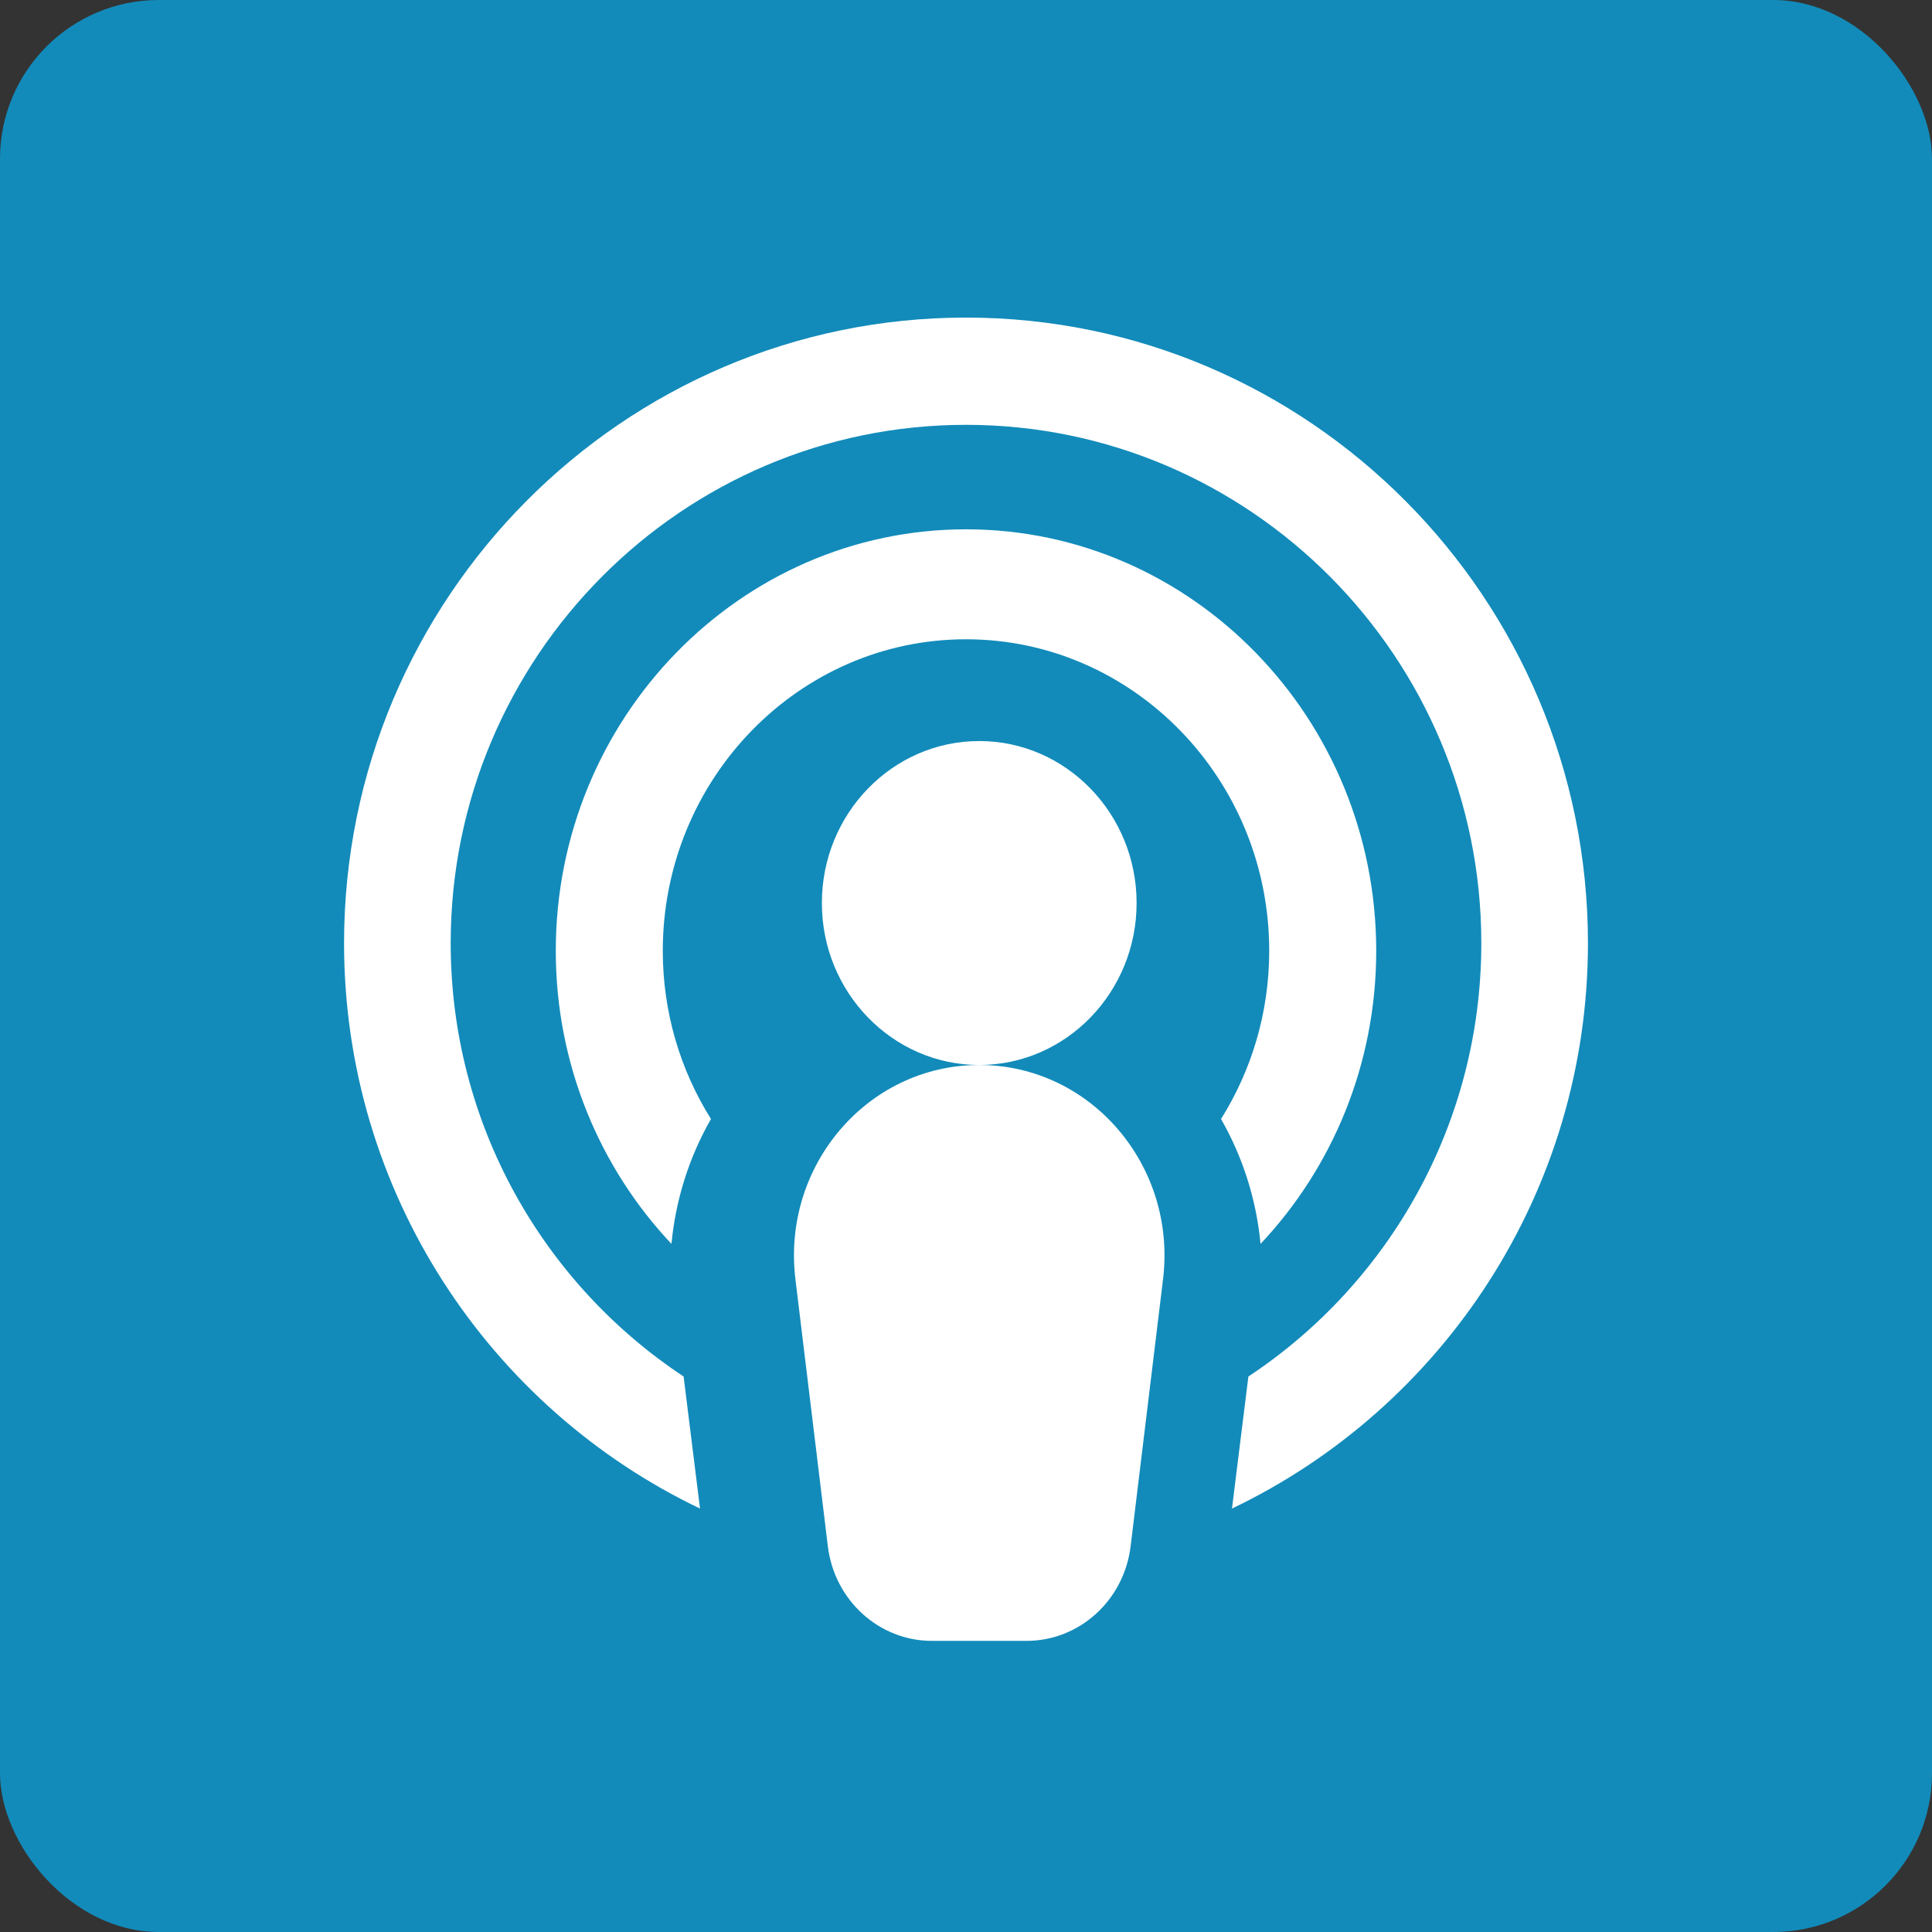<?xml version="1.0" encoding="UTF-8"?>
<svg width="73px" height="73px" viewBox="0 0 73 73" version="1.1" xmlns="http://www.w3.org/2000/svg" xmlns:xlink="http://www.w3.org/1999/xlink">
    <rect x="0" y="0" width="73" height="73" fill="#333333" stroke="none"/>
    <title>Group 2</title>
    <g id="Page-2" stroke="none" stroke-width="1" fill="none" fill-rule="evenodd">
        <g id="home" transform="translate(-127, -927)">
            <g id="Group-2" transform="translate(127, 927)">
                <rect id="Rectangle" fill="#128BBA" x="0" y="0" width="73" height="73" rx="6"></rect>
                <path d="M43.945,48.337 L42.72,58.426 C42.472,60.468 40.785,62 38.786,62 L35.214,62 C33.215,62 31.528,60.468 31.28,58.426 L30.055,48.337 C29.533,44.038 32.79,40.24 37,40.24 L37,40.24 C33.721,40.24 31.054,37.495 31.054,34.12 C31.054,30.745 33.721,28 37,28 C40.279,28 42.946,30.745 42.946,34.12 C42.946,37.495 40.279,40.24 37,40.24 L37,40.24 C41.21,40.24 44.467,44.038 43.945,48.337 Z M36.5,24.155 C30.183,24.155 25.043,29.436 25.043,35.927 C25.043,38.266 25.714,40.447 26.864,42.281 C26.037,43.724 25.528,45.336 25.371,47 C22.667,44.132 21,40.226 21,35.927 C21,27.145 27.953,20 36.5,20 C45.047,20 52,27.145 52,35.927 C52,40.226 50.333,44.132 47.629,47 C47.472,45.336 46.963,43.724 46.136,42.281 C47.286,40.447 47.957,38.266 47.957,35.927 C47.957,29.436 42.817,24.155 36.5,24.155 Z M46.55,57 L47.17,52.011 C52.467,48.507 55.971,42.476 55.971,35.637 C55.971,24.838 47.237,16.052 36.5,16.052 C25.763,16.052 17.029,24.838 17.029,35.637 C17.029,42.476 20.533,48.507 25.83,52.011 L26.45,57 C18.506,53.204 13,45.055 13,35.637 C13,22.603 23.542,12 36.5,12 C49.458,12 60,22.603 60,35.637 C60,45.055 54.494,53.204 46.55,57 Z" id="Shape" fill="#FFFFFF" fill-rule="nonzero"></path>
            </g>
        </g>
    </g>
</svg>